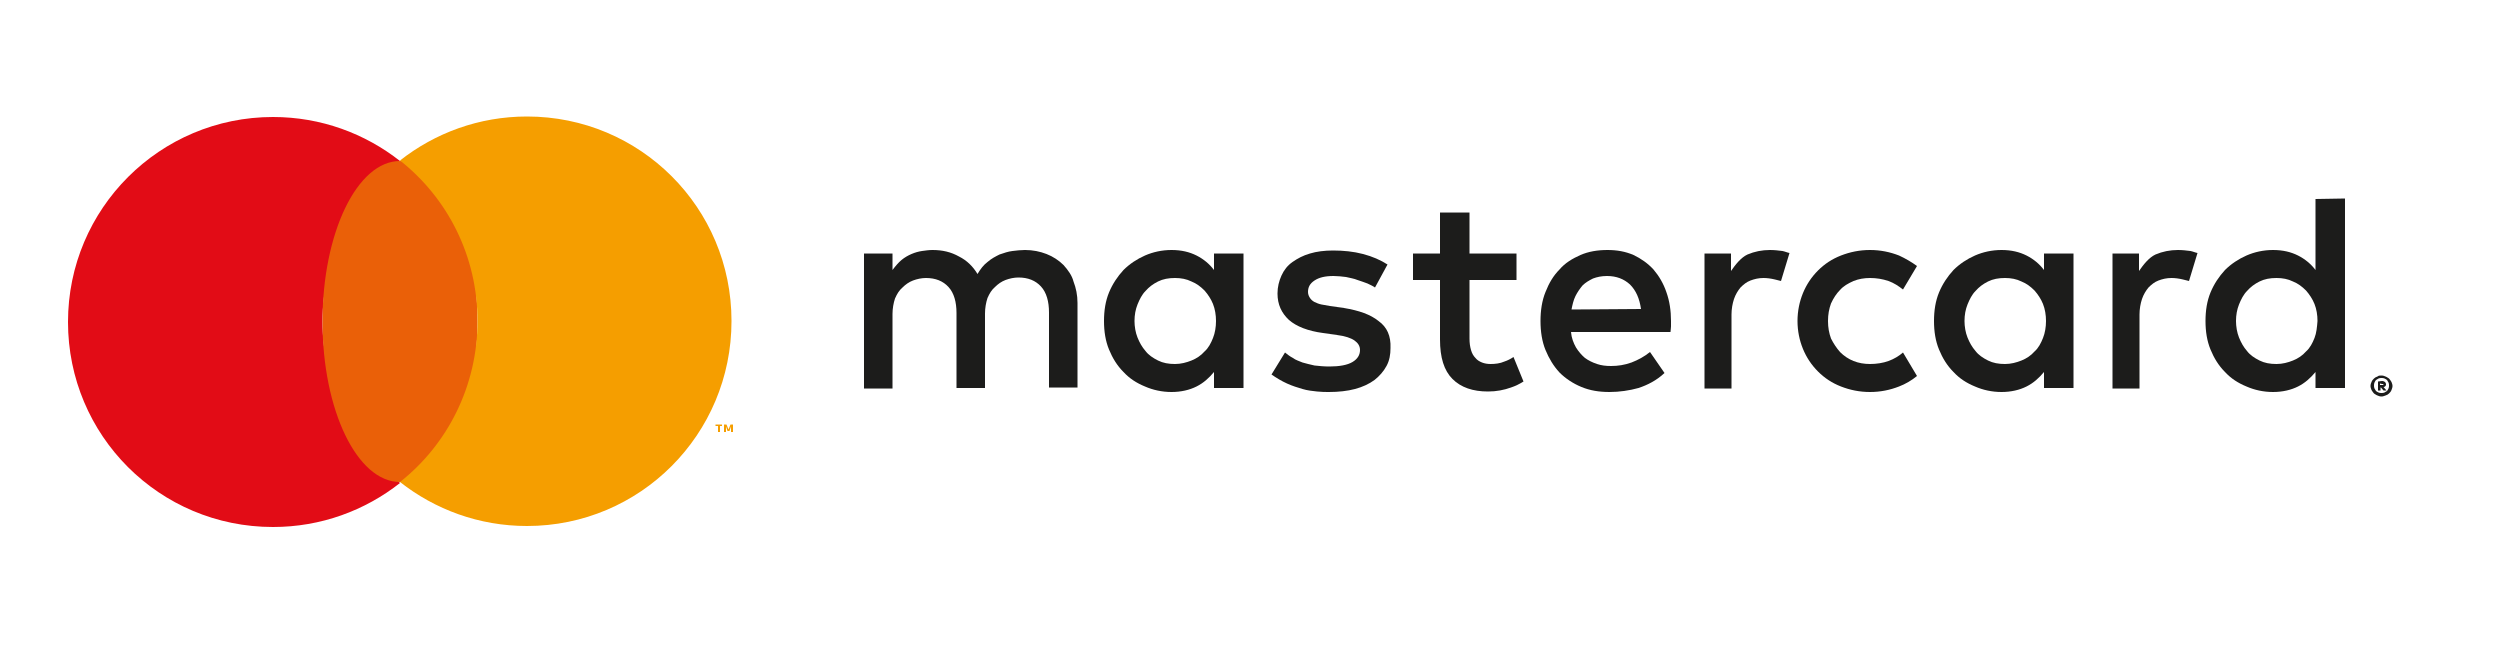 <?xml version="1.0" encoding="utf-8"?>
<!-- Generator: Adobe Illustrator 24.1.2, SVG Export Plug-In . SVG Version: 6.00 Build 0)  -->
<svg version="1.1" id="레이어_1" xmlns="http://www.w3.org/2000/svg" xmlns:xlink="http://www.w3.org/1999/xlink" x="0px"
	 y="0px" viewBox="0 0 500 130" style="enable-background:new 0 0 500 130;" xml:space="preserve">
<style type="text/css">
	.st0{fill:#1C1C1B;}
	.st1{fill:#E20C16;}
	.st2{fill:#EA6008;}
	.st3{fill:#F59E00;}
</style>
<g>
	<g>
		<path class="st0" d="M212.7,53c-0.9-0.9-2.1-1.7-3.4-2.2c-1.3-0.5-2.7-0.8-4.3-0.8c-0.8,0-1.7,0.1-2.5,0.2
			c-0.9,0.1-1.7,0.4-2.6,0.7c-0.8,0.4-1.6,0.8-2.4,1.5c-0.8,0.6-1.4,1.4-2,2.4c-0.9-1.5-2.1-2.7-3.7-3.5c-1.6-0.9-3.3-1.3-5.3-1.3
			c-0.7,0-1.4,0.1-2.1,0.2c-0.7,0.1-1.4,0.3-2.1,0.6c-0.7,0.3-1.4,0.7-2,1.2s-1.2,1.2-1.8,2v-3.3h-5.7v27h5.7V62.8
			c0-1.1,0.2-2.2,0.5-3.1c0.4-0.9,0.8-1.6,1.5-2.2c0.6-0.6,1.3-1.1,2.1-1.4s1.7-0.5,2.6-0.5c1.9,0,3.4,0.6,4.5,1.8s1.6,3,1.6,5.2v15
			h5.7V62.7c0-1.1,0.2-2.2,0.5-3.1c0.4-0.9,0.8-1.6,1.5-2.2c0.6-0.6,1.3-1.1,2.1-1.4s1.7-0.5,2.6-0.5c1.9,0,3.4,0.6,4.5,1.8
			s1.6,3,1.6,5.2v15h5.7V60.6c0-1.6-0.3-3-0.8-4.3C214.4,55.1,213.6,54,212.7,53z"/>
		<path class="st0" d="M242.8,54c-0.9-1.2-2.1-2.2-3.5-2.9s-3-1.1-5-1.1c-1.9,0-3.7,0.4-5.3,1.1s-3.1,1.7-4.3,2.9
			c-1.2,1.3-2.2,2.8-2.9,4.5s-1,3.6-1,5.7s0.3,4,1,5.7s1.6,3.2,2.9,4.5c1.2,1.3,2.6,2.2,4.3,2.9c1.6,0.7,3.4,1.1,5.3,1.1
			c1.9,0,3.6-0.4,5-1.1s2.5-1.7,3.5-2.9v3.2h5.9V50.7h-5.9V54z M242.6,67.6c-0.4,1-0.9,2-1.7,2.7c-0.7,0.8-1.6,1.4-2.6,1.8
			s-2.1,0.7-3.3,0.7c-1.3,0-2.4-0.2-3.4-0.7s-1.9-1.1-2.5-1.9c-0.7-0.8-1.2-1.7-1.6-2.7c-0.4-1-0.6-2.2-0.6-3.3
			c0-1.2,0.2-2.3,0.6-3.3c0.4-1,0.9-2,1.6-2.7c0.7-0.8,1.5-1.4,2.5-1.9s2.1-0.7,3.4-0.7c1.2,0,2.3,0.2,3.3,0.7c1,0.4,1.8,1,2.6,1.8
			c0.7,0.8,1.3,1.7,1.7,2.7s0.6,2.2,0.6,3.4C243.2,65.4,243,66.6,242.6,67.6z"/>
		<path class="st0" d="M275.7,64.2c-1.6-1.3-3.9-2.1-6.9-2.6l-2.8-0.4c-0.6-0.1-1.2-0.2-1.7-0.3s-1-0.3-1.4-0.5s-0.7-0.5-0.9-0.8
			c-0.2-0.3-0.4-0.7-0.4-1.2c0-1,0.4-1.7,1.3-2.3s2.1-0.9,3.8-0.9c0.8,0,1.7,0.1,2.5,0.2c0.8,0.2,1.6,0.3,2.3,0.6
			c0.7,0.2,1.4,0.5,2,0.7c0.6,0.3,1.1,0.5,1.5,0.8l2.5-4.6c-1.4-0.9-3-1.6-4.9-2.1s-3.9-0.7-6-0.7c-1.7,0-3.3,0.2-4.6,0.6
			c-1.4,0.4-2.5,1-3.5,1.7s-1.7,1.6-2.2,2.7s-0.8,2.3-0.8,3.6c0,2.2,0.8,3.9,2.3,5.3c1.5,1.3,3.8,2.2,6.8,2.6l2.8,0.4
			c1.6,0.2,2.8,0.6,3.5,1.1s1.1,1.1,1.1,1.9c0,1-0.5,1.8-1.5,2.4s-2.6,0.9-4.6,0.9c-1.1,0-2.1-0.1-3-0.2c-0.9-0.2-1.7-0.4-2.4-0.6
			c-0.7-0.3-1.4-0.5-1.9-0.9c-0.6-0.3-1.1-0.7-1.6-1.1l-2.7,4.4c1,0.7,2,1.3,3.1,1.8s2.1,0.8,3.1,1.1c1,0.3,2,0.4,2.9,0.5
			s1.7,0.1,2.4,0.1c1.9,0,3.7-0.2,5.2-0.6s2.8-1,3.9-1.8c1-0.8,1.8-1.7,2.4-2.8c0.6-1.1,0.8-2.3,0.8-3.6
			C278.2,67.2,277.4,65.4,275.7,64.2z"/>
		<path class="st0" d="M330.7,53.9c-1.1-1.2-2.5-2.2-4-2.9c-1.6-0.7-3.3-1-5.2-1c-2,0-3.8,0.3-5.4,1s-3.1,1.6-4.2,2.9
			c-1.2,1.2-2.1,2.7-2.8,4.5c-0.7,1.7-1,3.7-1,5.8c0,2.1,0.3,4.1,1,5.8s1.6,3.2,2.8,4.5c1.2,1.2,2.7,2.2,4.4,2.9
			c1.7,0.7,3.5,1,5.6,1c2,0,4-0.3,5.8-0.8c1.8-0.6,3.6-1.5,5.2-3l-2.9-4.2c-1.1,0.9-2.4,1.6-3.7,2.1c-1.4,0.5-2.7,0.7-4.1,0.7
			c-1,0-1.9-0.1-2.8-0.4s-1.7-0.7-2.4-1.2c-0.7-0.6-1.3-1.3-1.8-2.1c-0.5-0.9-0.9-1.9-1-3.1h19.9c0-0.3,0.1-0.7,0.1-1.1s0-0.7,0-1.1
			c0-2.1-0.3-4-0.9-5.7C332.7,56.7,331.8,55.2,330.7,53.9z M314.3,61.9c0.2-1,0.4-1.9,0.8-2.7s0.9-1.5,1.4-2.1
			c0.6-0.6,1.3-1,2.1-1.4c0.8-0.3,1.7-0.5,2.8-0.5c1.9,0,3.4,0.6,4.6,1.7c1.2,1.2,1.9,2.8,2.2,4.9L314.3,61.9L314.3,61.9z"/>
		<path class="st0" d="M408.8,54c-0.9-1.2-2.1-2.2-3.5-2.9s-3-1.1-5-1.1c-1.9,0-3.7,0.4-5.3,1.1c-1.6,0.7-3.1,1.7-4.3,2.9
			c-1.2,1.3-2.2,2.8-2.9,4.5c-0.7,1.7-1,3.6-1,5.7s0.3,4,1,5.7s1.6,3.2,2.9,4.5c1.2,1.3,2.6,2.2,4.3,2.9c1.6,0.7,3.4,1.1,5.3,1.1
			s3.6-0.4,5-1.1s2.5-1.7,3.5-2.9v3.2h5.9V50.7h-5.9V54z M408.6,67.6c-0.4,1-0.9,2-1.7,2.7c-0.7,0.8-1.6,1.4-2.6,1.8
			s-2.1,0.7-3.3,0.7c-1.3,0-2.4-0.2-3.4-0.7s-1.9-1.1-2.5-1.9c-0.7-0.8-1.2-1.7-1.6-2.7s-0.6-2.2-0.6-3.3c0-1.2,0.2-2.3,0.6-3.3
			s0.9-2,1.6-2.7c0.7-0.8,1.5-1.4,2.5-1.9s2.1-0.7,3.4-0.7c1.2,0,2.3,0.2,3.3,0.7c1,0.4,1.8,1,2.6,1.8c0.7,0.8,1.3,1.7,1.7,2.7
			c0.4,1,0.6,2.2,0.6,3.4C409.2,65.4,409,66.6,408.6,67.6z"/>
		<path class="st0" d="M300.9,72.3c-0.9,0.4-1.9,0.5-2.8,0.5c-0.6,0-1.2-0.1-1.7-0.3c-0.5-0.2-1-0.5-1.3-0.9
			c-0.4-0.4-0.7-0.9-0.9-1.6s-0.3-1.4-0.3-2.3V56h9.4v-5.3h-9.4v-8.2H288v8.2h-5.4V56h5.4v11.9c0,3.6,0.8,6.2,2.5,7.9
			s4.1,2.5,7.1,2.5c1.7,0,3.2-0.3,4.6-0.8c0.9-0.3,1.7-0.7,2.5-1.2l-2-4.9C302.1,71.8,301.5,72.1,300.9,72.3z"/>
		<path class="st0" d="M354,50c-1.6,0-3.1,0.3-4.5,0.9c-1.3,0.6-2.4,2-3.3,3.3v-3.5h-5.3v27h5.4V62.9c0-1.1,0.2-2.2,0.5-3.1
			s0.8-1.7,1.3-2.3c0.6-0.6,1.2-1.1,2-1.4s1.6-0.5,2.6-0.5c0.7,0,1.5,0.1,2.3,0.3c0.4,0.1,0.8,0.2,1.2,0.3l1.7-5.6
			c-0.5-0.1-0.9-0.3-1.4-0.4C355.7,50.1,354.9,50,354,50z"/>
		<path class="st0" d="M435.6,50c-1.6,0-3.1,0.3-4.5,0.9c-1.3,0.6-2.4,2-3.3,3.3v-3.5h-5.3v27h5.4V62.9c0-1.1,0.2-2.2,0.5-3.1
			s0.8-1.7,1.3-2.3c0.6-0.6,1.2-1.1,2-1.4s1.6-0.5,2.6-0.5c0.7,0,1.5,0.1,2.3,0.3c0.4,0.1,0.8,0.2,1.2,0.3l1.7-5.6
			c-0.5-0.1-0.9-0.3-1.4-0.4C437.3,50.1,436.5,50,435.6,50z"/>
		<path class="st0" d="M463.1,39.8V54c-0.9-1.2-2.1-2.2-3.5-2.9s-3-1.1-5-1.1c-1.9,0-3.7,0.4-5.3,1.1c-1.6,0.7-3.1,1.7-4.3,2.9
			c-1.2,1.3-2.2,2.8-2.9,4.5c-0.7,1.7-1,3.6-1,5.7s0.3,4,1,5.7s1.6,3.2,2.9,4.5c1.2,1.3,2.6,2.2,4.3,2.9c1.6,0.7,3.4,1.1,5.3,1.1
			s3.6-0.4,5-1.1s2.5-1.7,3.5-2.9v3.2h5.9V39.7L463.1,39.8L463.1,39.8z M462.9,67.6c-0.4,1-0.9,2-1.7,2.7c-0.7,0.8-1.6,1.4-2.6,1.8
			s-2.1,0.7-3.3,0.7c-1.3,0-2.4-0.2-3.4-0.7s-1.9-1.1-2.5-1.9c-0.7-0.8-1.2-1.7-1.6-2.7s-0.6-2.2-0.6-3.3c0-1.2,0.2-2.3,0.6-3.3
			s0.9-2,1.6-2.7c0.7-0.8,1.5-1.4,2.5-1.9s2.1-0.7,3.4-0.7c1.2,0,2.3,0.2,3.3,0.7c1,0.4,1.8,1,2.6,1.8c0.7,0.8,1.3,1.7,1.7,2.7
			c0.4,1,0.6,2.2,0.6,3.4C463.4,65.4,463.3,66.6,462.9,67.6z"/>
		<path class="st0" d="M368,58c0.7-0.8,1.6-1.3,2.7-1.8c1-0.4,2.1-0.6,3.3-0.6l0,0c1.3,0,2.5,0.2,3.7,0.6c1.1,0.4,2,1,2.9,1.7
			l2.8-4.7c-1.1-0.8-2.3-1.5-3.6-2.1c-1.8-0.7-3.7-1.1-5.8-1.1c-2.1,0-4,0.4-5.8,1.1s-3.3,1.7-4.6,3c-1.3,1.3-2.3,2.8-3,4.5
			s-1.1,3.6-1.1,5.6c0,2,0.4,3.9,1.1,5.6s1.7,3.2,3,4.5s2.8,2.3,4.6,3s3.7,1.1,5.8,1.1c2.1,0,4-0.4,5.8-1.1c1.3-0.5,2.5-1.2,3.6-2.1
			l-2.8-4.7c-0.8,0.7-1.8,1.3-2.9,1.7s-2.4,0.6-3.7,0.6l0,0c-1.2,0-2.3-0.2-3.3-0.6s-1.9-1-2.7-1.8c-0.7-0.8-1.3-1.7-1.8-2.7
			c-0.4-1.1-0.6-2.2-0.6-3.5c0-1.3,0.2-2.4,0.6-3.5C366.7,59.6,367.3,58.7,368,58z"/>
	</g>
	<g>
		<path class="st0" d="M476.3,75.1c0.3,0,0.6,0.1,0.8,0.2c0.3,0.1,0.5,0.3,0.7,0.4c0.2,0.2,0.3,0.4,0.5,0.7c0.1,0.3,0.2,0.5,0.2,0.8
			s-0.1,0.5-0.2,0.8s-0.3,0.5-0.5,0.7s-0.4,0.3-0.7,0.4c-0.3,0.1-0.5,0.2-0.8,0.2s-0.6-0.1-0.8-0.2c-0.3-0.1-0.5-0.3-0.7-0.4
			c-0.2-0.2-0.3-0.4-0.5-0.7c-0.1-0.3-0.2-0.5-0.2-0.8s0.1-0.6,0.2-0.8c0.1-0.3,0.3-0.5,0.5-0.7s0.4-0.3,0.7-0.4
			C475.7,75.1,476,75.1,476.3,75.1z M476.3,78.6c0.2,0,0.4,0,0.6-0.1s0.3-0.2,0.5-0.3c0.1-0.1,0.2-0.3,0.3-0.5
			c0.1-0.2,0.1-0.4,0.1-0.6s0-0.4-0.1-0.6s-0.2-0.3-0.3-0.5c-0.1-0.1-0.3-0.2-0.5-0.3c-0.2-0.1-0.4-0.1-0.6-0.1s-0.4,0-0.6,0.1
			s-0.3,0.2-0.5,0.3c-0.1,0.1-0.2,0.3-0.3,0.5c-0.1,0.2-0.1,0.4-0.1,0.6s0,0.4,0.1,0.6s0.2,0.3,0.3,0.5c0.1,0.1,0.3,0.2,0.5,0.3
			C475.9,78.6,476.1,78.6,476.3,78.6z M476.4,76.2c0.3,0,0.4,0.1,0.6,0.2c0.1,0.1,0.2,0.3,0.2,0.4s0,0.3-0.1,0.4s-0.2,0.2-0.4,0.2
			l0.6,0.7h-0.6l-0.5-0.6h-0.1v0.6h-0.5v-1.8L476.4,76.2L476.4,76.2z M476,76.7V77h0.4c0.1,0,0.1,0,0.2,0l0.1-0.1
			c0-0.1,0-0.1-0.1-0.1c0,0-0.1,0-0.2,0L476,76.7L476,76.7z"/>
	</g>
	<g>
		<path class="st1" d="M64.5,64.3c0-13,6.1-24.6,15.5-32.1c-7-5.5-15.8-8.8-25.4-8.8c-22.6,0-41,18.3-41,41s18.3,41,41,41
			c9.6,0,18.4-3.3,25.4-8.8C70.6,88.9,64.5,77.3,64.5,64.3z"/>
		<ellipse class="st2" cx="80" cy="64.3" rx="15.5" ry="32.1"/>
		<path class="st3" d="M143.6,86.4v-1.2h-0.5v-0.3h1.3v0.3H144v1.2H143.6z M146.2,86.4v-1.1l-0.3,0.9h-0.4l-0.3-0.9v1.1h-0.4v-1.5
			h0.5l0.4,1l0.4-1h0.5v1.5H146.2z"/>
		<path class="st3" d="M105.4,23.3c-9.6,0-18.4,3.3-25.4,8.8c9.5,7.5,15.5,19.1,15.5,32.1S89.5,88.9,80,96.4
			c7,5.5,15.8,8.8,25.4,8.8c22.6,0,40.9-18.3,40.9-41S128,23.3,105.4,23.3z"/>
	</g>
</g>
</svg>
